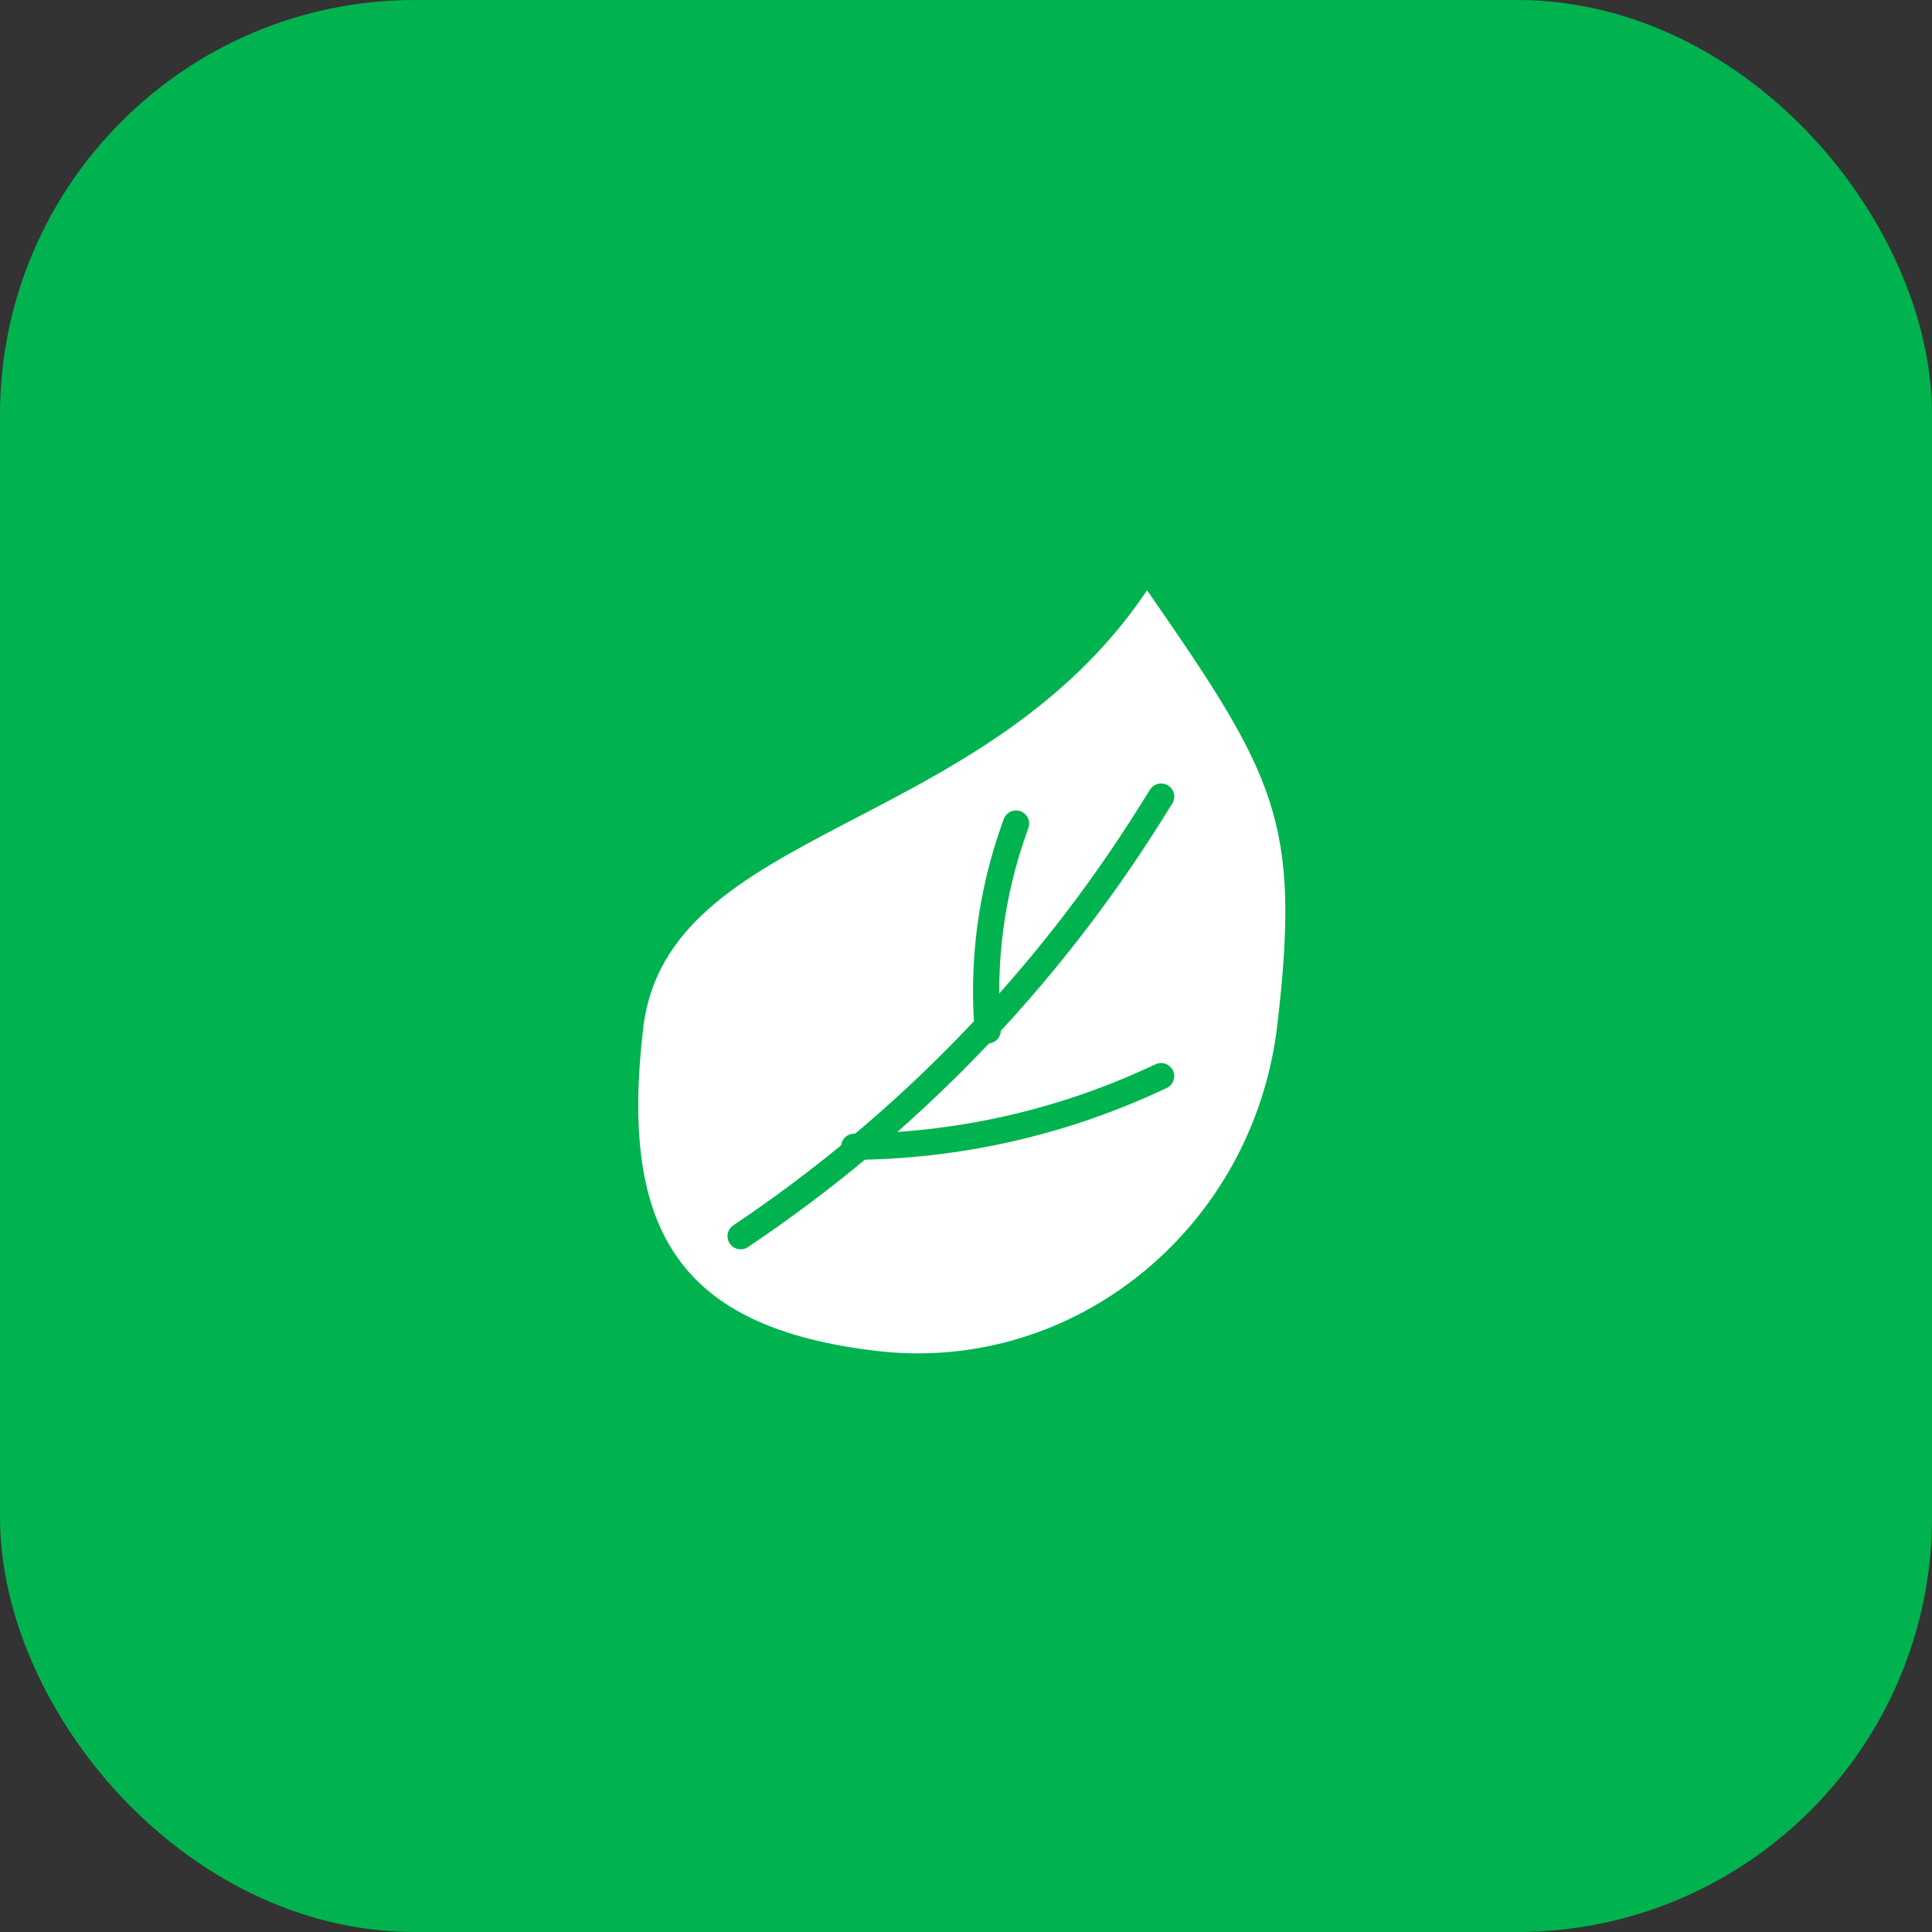 <svg width="202" height="202" viewBox="0 0 202 202" fill="none" xmlns="http://www.w3.org/2000/svg">
<rect x="0" y="0" width="202" height="202" fill="#333333" stroke="none"/>
<rect x="7.033" y="7.033" width="187.934" height="187.934" rx="36.337" fill="#00B34F" stroke="#00B34F" stroke-width="14.066"/>
<path d="M91.702 141.251C112.333 143.662 131.069 128.401 133.551 107.163C136.033 85.926 133.435 81.164 119.93 61.72C102.738 87.321 69.726 86.297 67.244 107.534C64.762 128.772 71.072 138.84 91.702 141.251Z" fill="white"/>
<path d="M77.435 129.253V129.253C94.676 117.701 109.282 102.639 120.298 85.051L121.402 83.287" stroke="#00B34F" stroke-width="2.742" stroke-linecap="round"/>
<path d="M89.309 119.899V119.899C100.052 119.804 110.654 117.442 120.42 112.966L121.4 112.517" stroke="#00B34F" stroke-width="2.742" stroke-linecap="round"/>
<path d="M103.27 107.733V107.733C102.693 100.634 103.622 93.494 105.995 86.78L106.233 86.107" stroke="#00B34F" stroke-width="2.742" stroke-linecap="round"/>
</svg>
